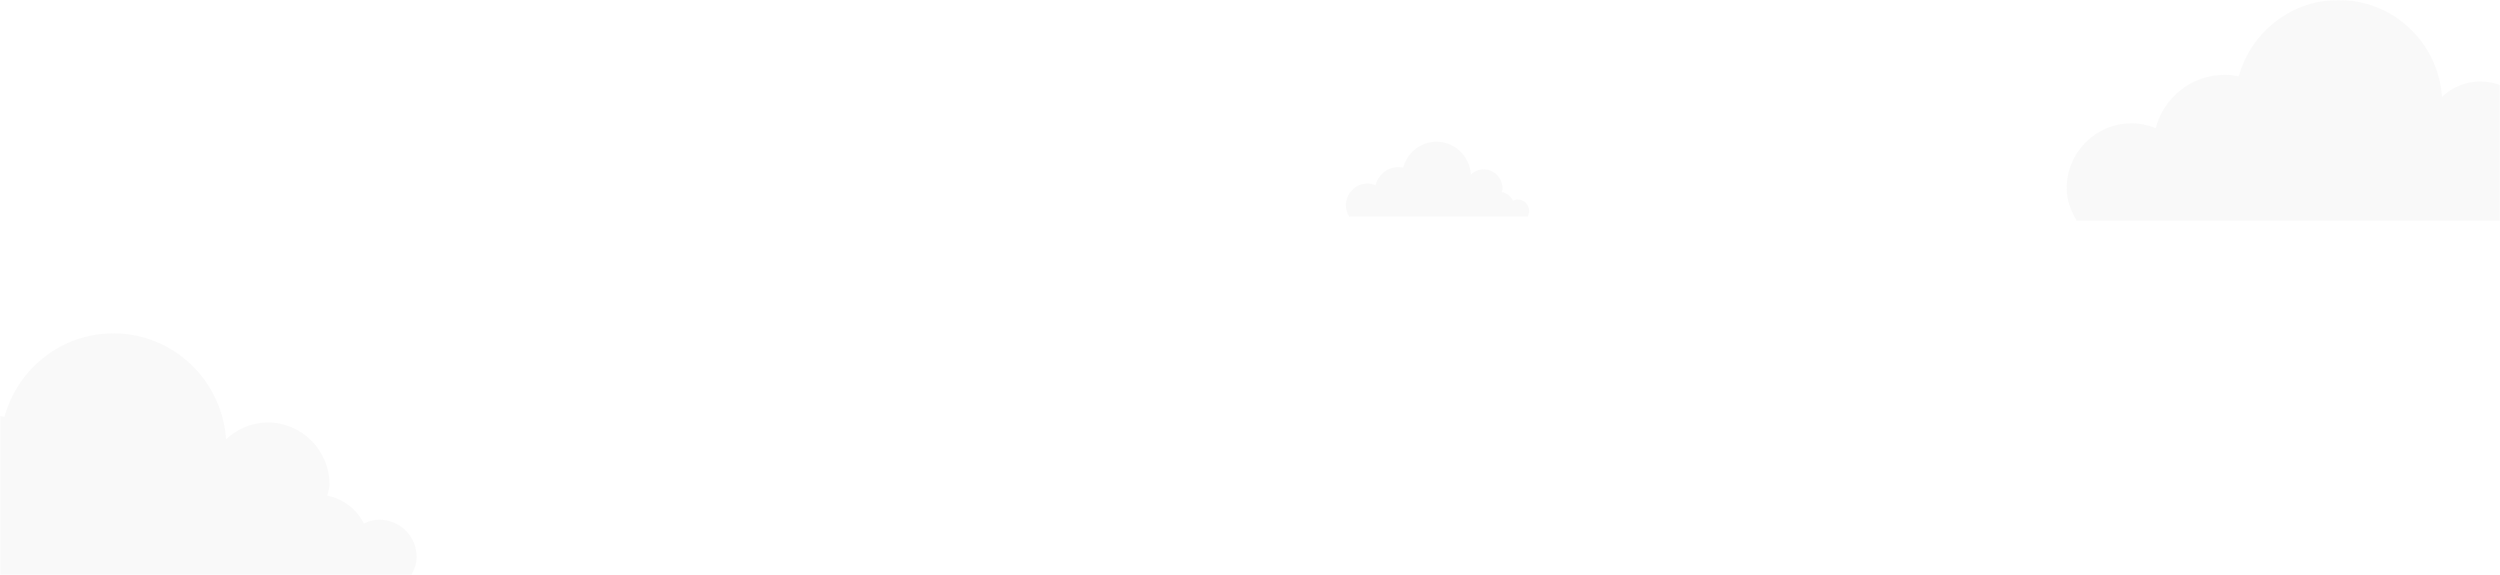 <?xml version="1.0" encoding="UTF-8"?>
<svg xmlns="http://www.w3.org/2000/svg" xmlns:xlink="http://www.w3.org/1999/xlink" width="1200pt" height="276pt" viewBox="0 0 1200 276" version="1.1">
<defs>
<filter id="alpha" filterUnits="objectBoundingBox" x="0%" y="0%" width="100%" height="100%">
  <feColorMatrix type="matrix" in="SourceGraphic" values="0 0 0 0 1 0 0 0 0 1 0 0 0 0 1 0 0 0 1 0"/>
</filter>
<mask id="mask0">
  <g filter="url(#alpha)">
<rect x="0" y="0" width="1200" height="276" style="fill:rgb(0%,0%,0%);fill-opacity:0.055;stroke:none;"/>
  </g>
</mask>
<clipPath id="clip1">
  <rect width="1200" height="276"/>
</clipPath>
<g id="surface6" clip-path="url(#clip1)">
<path style=" stroke:none;fill-rule:evenodd;fill:rgb(59.216%,59.216%,59.216%);fill-opacity:1;" d="M 200 267.316 C 200 257.449 192.02 249.445 182.18 249.445 C 179.457 249.445 176.941 250.164 174.629 251.266 C 171.25 244.332 164.824 239.512 157.102 237.863 C 157.434 236.078 158.168 234.418 158.168 232.531 C 158.168 216.105 144.895 202.785 128.5 202.785 C 120.746 202.785 113.809 205.945 108.539 210.82 C 106.543 182.461 83.203 160 54.395 160 C 29.367 160 8.508 177.004 2.113 200.059 C -0.301 199.578 -2.785 199.309 -5.324 199.309 C -22.703 199.309 -37.156 211.219 -41.387 227.293 C -45.297 225.734 -49.512 224.746 -53.969 224.746 C -72.773 224.746 -88 240.023 -88 258.871 C -88 265.246 -85.777 270.887 -82.73 276 L 197.438 276 C 198.922 273.387 200 270.531 200 267.316 "/>
</g>
<mask id="mask1">
  <g filter="url(#alpha)">
<rect x="0" y="0" width="1200" height="276" style="fill:rgb(0%,0%,0%);fill-opacity:0.055;stroke:none;"/>
  </g>
</mask>
<clipPath id="clip2">
  <rect width="1200" height="276"/>
</clipPath>
<g id="surface9" clip-path="url(#clip2)">
<path style=" stroke:none;fill-rule:evenodd;fill:rgb(59.216%,59.216%,59.216%);fill-opacity:1;" d="M 734 101.305 C 734 98.242 731.562 95.758 728.555 95.758 C 727.723 95.758 726.953 95.98 726.246 96.324 C 725.215 94.172 723.25 92.676 720.895 92.164 C 720.992 91.609 721.219 91.098 721.219 90.512 C 721.219 85.414 717.16 81.277 712.152 81.277 C 709.785 81.277 707.664 82.258 706.055 83.773 C 705.445 74.969 698.312 68 689.512 68 C 681.863 68 675.488 73.277 673.535 80.43 C 672.797 80.285 672.039 80.199 671.262 80.199 C 665.953 80.199 661.535 83.895 660.242 88.883 C 659.047 88.402 657.762 88.094 656.398 88.094 C 650.652 88.094 646 92.836 646 98.684 C 646 100.664 646.68 102.414 647.609 104 L 733.219 104 C 733.672 103.188 734 102.305 734 101.305 "/>
</g>
<mask id="mask2">
  <g filter="url(#alpha)">
<rect x="0" y="0" width="1200" height="276" style="fill:rgb(0%,0%,0%);fill-opacity:0.055;stroke:none;"/>
  </g>
</mask>
<clipPath id="clip3">
  <rect width="1200" height="276"/>
</clipPath>
<g id="surface12" clip-path="url(#clip3)">
<path style=" stroke:none;fill-rule:evenodd;fill:rgb(59.216%,59.216%,59.216%);fill-opacity:1;" d="M 1256 98.062 C 1256 89.047 1248.684 81.734 1239.664 81.734 C 1237.172 81.734 1234.863 82.391 1232.742 83.398 C 1229.648 77.062 1223.754 72.656 1216.68 71.152 C 1216.98 69.52 1217.656 68.004 1217.656 66.281 C 1217.656 51.27 1205.484 39.098 1190.461 39.098 C 1183.352 39.098 1176.992 41.984 1172.16 46.441 C 1170.332 20.523 1148.934 0 1122.531 0 C 1099.586 0 1080.465 15.539 1074.602 36.605 C 1072.391 36.168 1070.113 35.918 1067.785 35.918 C 1051.855 35.918 1038.605 46.805 1034.73 61.492 C 1031.145 60.07 1027.281 59.164 1023.195 59.164 C 1005.957 59.164 992 73.125 992 90.348 C 992 96.176 994.035 101.324 996.832 106 L 1253.652 106 C 1255.012 103.609 1256 101.004 1256 98.062 "/>
</g>
</defs>
<g id="surface1">
<use xlink:href="#surface6" mask="url(#mask0)"/>
<use xlink:href="#surface9" mask="url(#mask1)"/>
<use xlink:href="#surface12" mask="url(#mask2)"/>
</g>
</svg>
